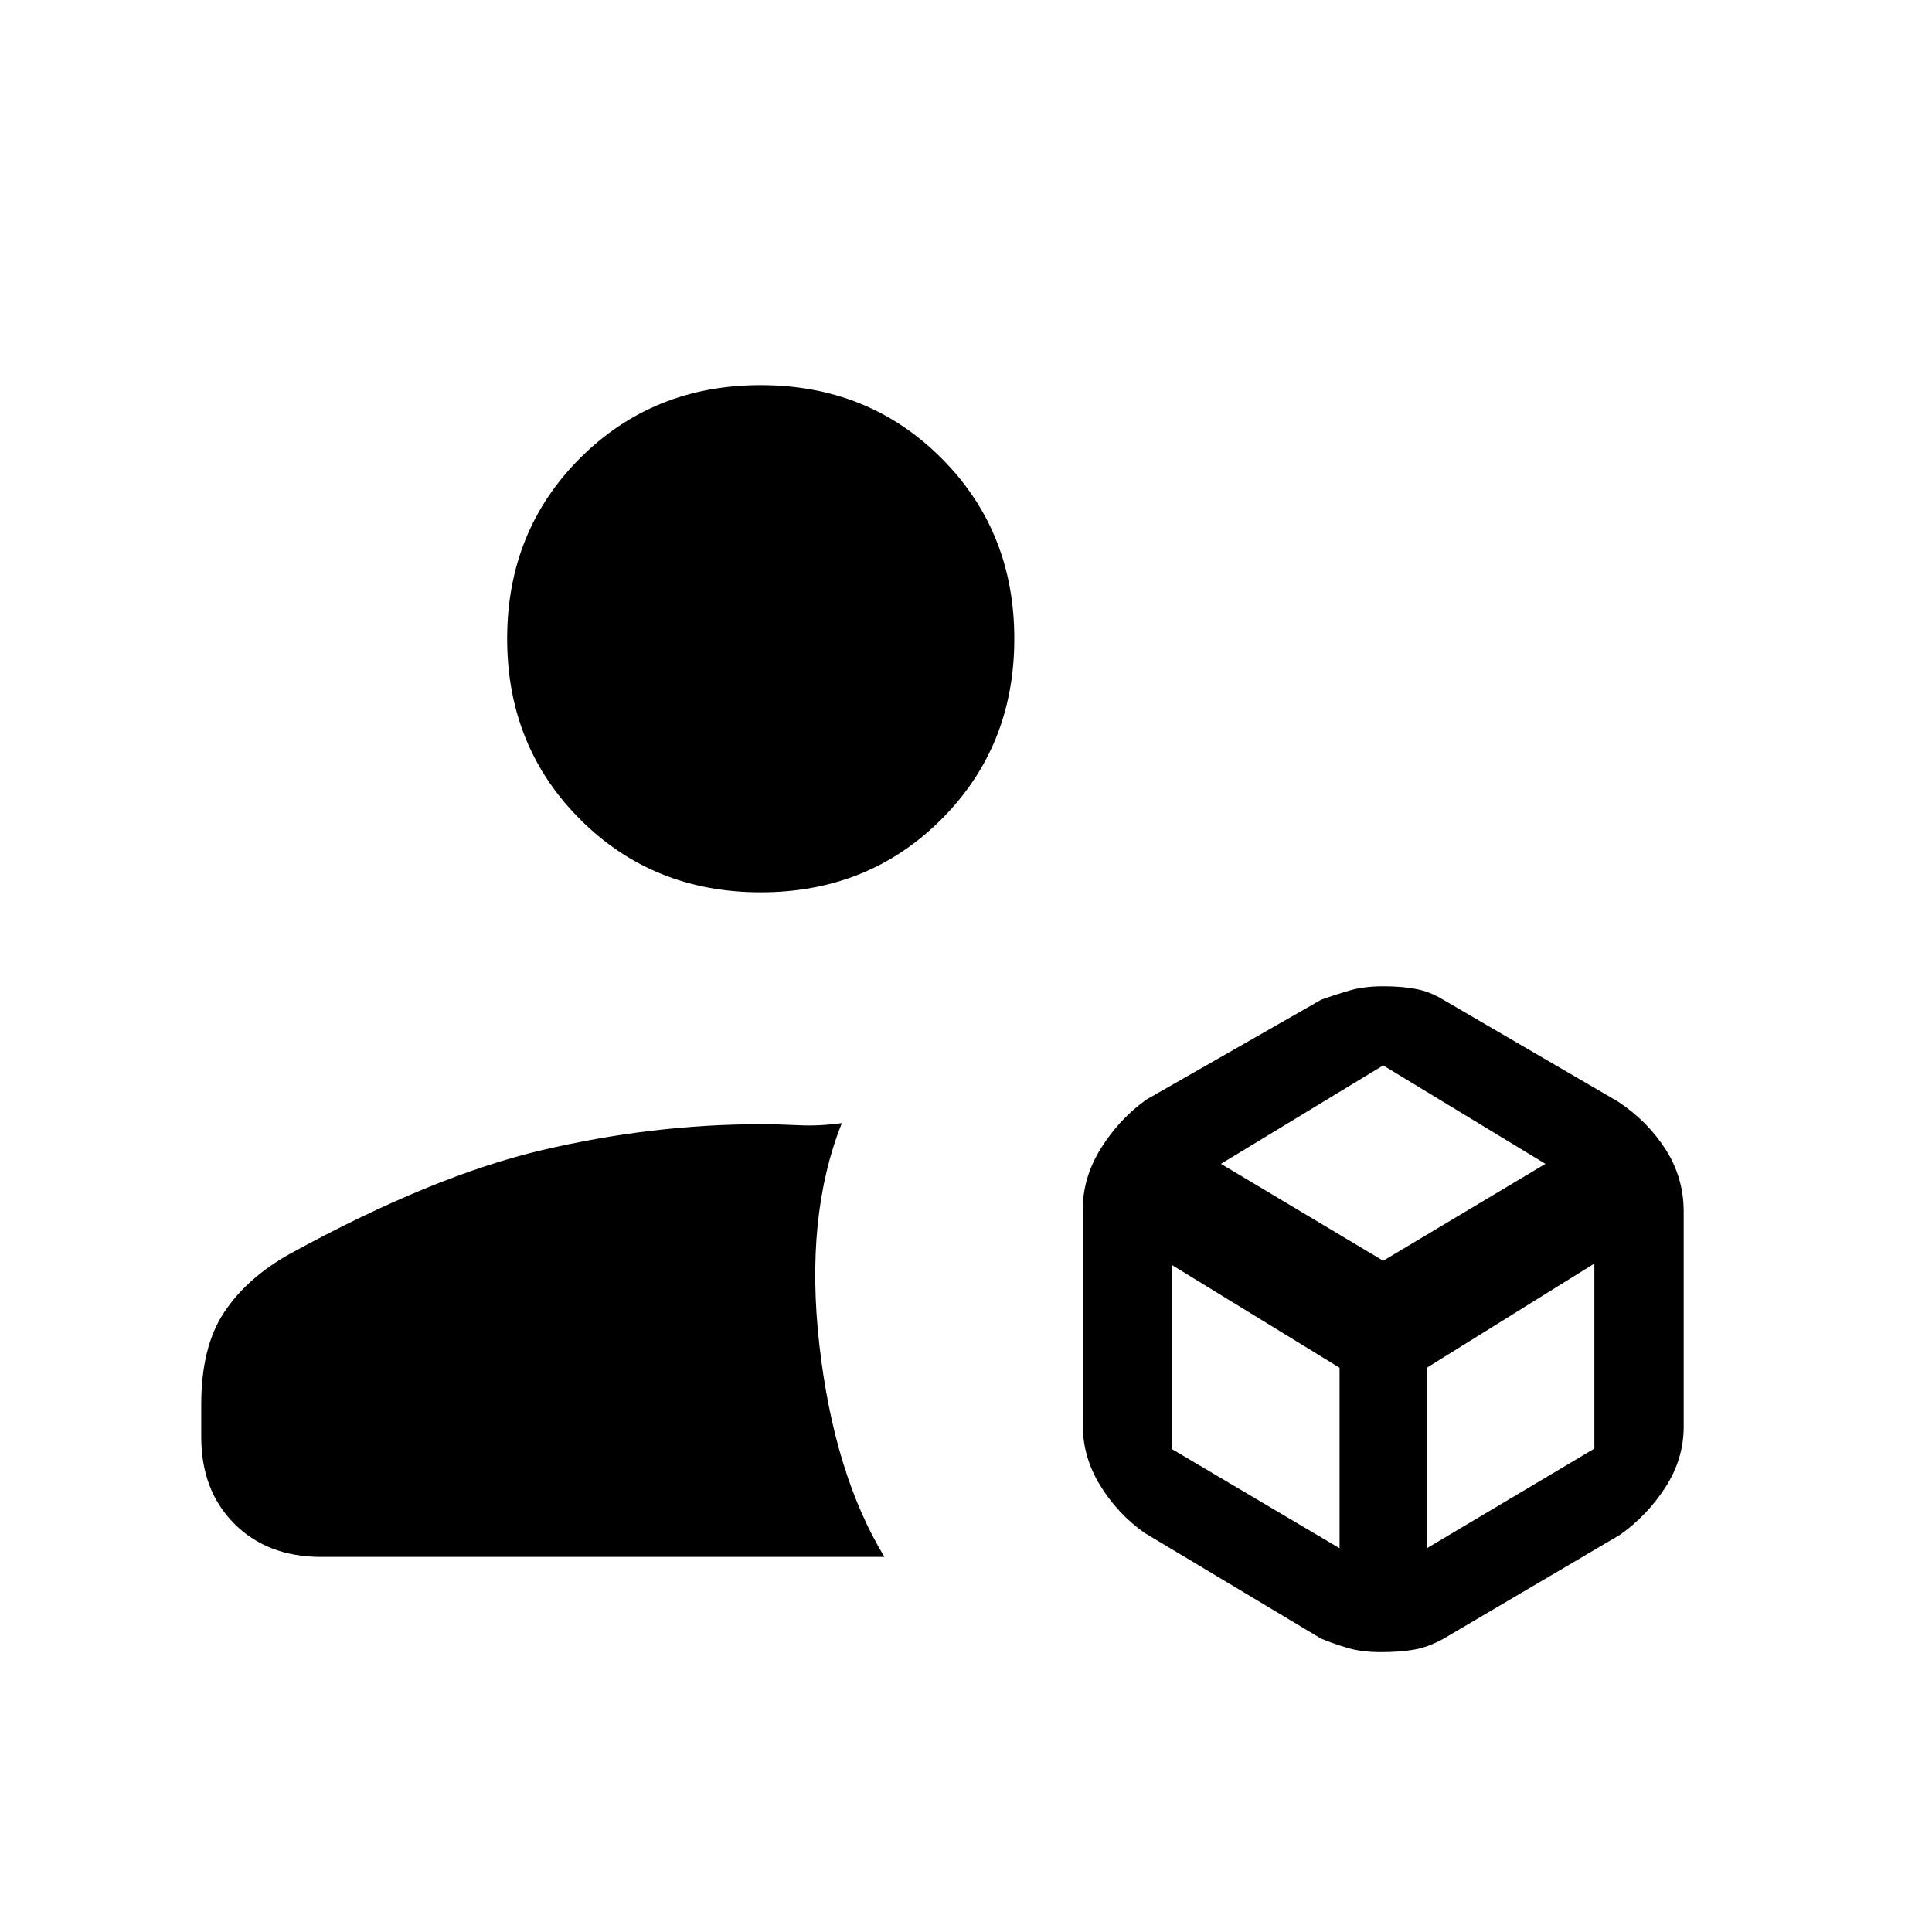 <svg xmlns="http://www.w3.org/2000/svg" height="20" viewBox="0 -960 960 960" width="20"><path d="M686.258-139.077q-9.412 0-16.306-1.987-6.895-1.987-13.49-4.705l-87.847-52.615q-13.4-9.553-22.008-23.609Q538-236.05 538-252.154v-106.692q0-16.104 9.107-30.661 9.108-14.557 22.508-24.109l86.847-49.615q7.619-2.718 14.541-4.705 6.922-1.987 16.344-1.987t16.349 1.359q6.926 1.359 13.458 5.333L804-412.616q14.487 9.552 23.552 23.609 9.064 14.057 9.064 31.161v106.692q0 16.104-9.064 30.161-9.065 14.056-22.552 23.609l-87.834 51.719q-7.474 4.127-14.485 5.358-7.011 1.23-16.423 1.23Zm-526.72-47.307q-26.615 0-43.077-16.462Q100-219.307 100-245.923v-16.308q0-28.615 11.423-45.769t32.808-29.077q70.692-38.692 125.384-51.5Q324.308-401.385 378-401.385q8.923 0 18.885.5 9.961.5 21.423-1.038-18.462 46.308-11.154 110.346 7.308 64.039 32.308 105.193H159.538ZM378-516.615q-53.5 0-89.75-36.25T252-642.615q0-53.501 36.25-89.751 36.25-36.25 89.75-36.25t89.75 36.25Q504-696.116 504-642.615q0 53.5-36.25 89.75T378-516.615Zm228.692 134.923 80.616 48.153 80.615-48.153-80.615-48.923-80.616 48.923Zm102.308 191 83.231-49.506v-91.956L709-280.385v89.693Zm-126.615-49.231 83.23 49.231v-89.693l-83.23-51v91.462Z"/></svg>